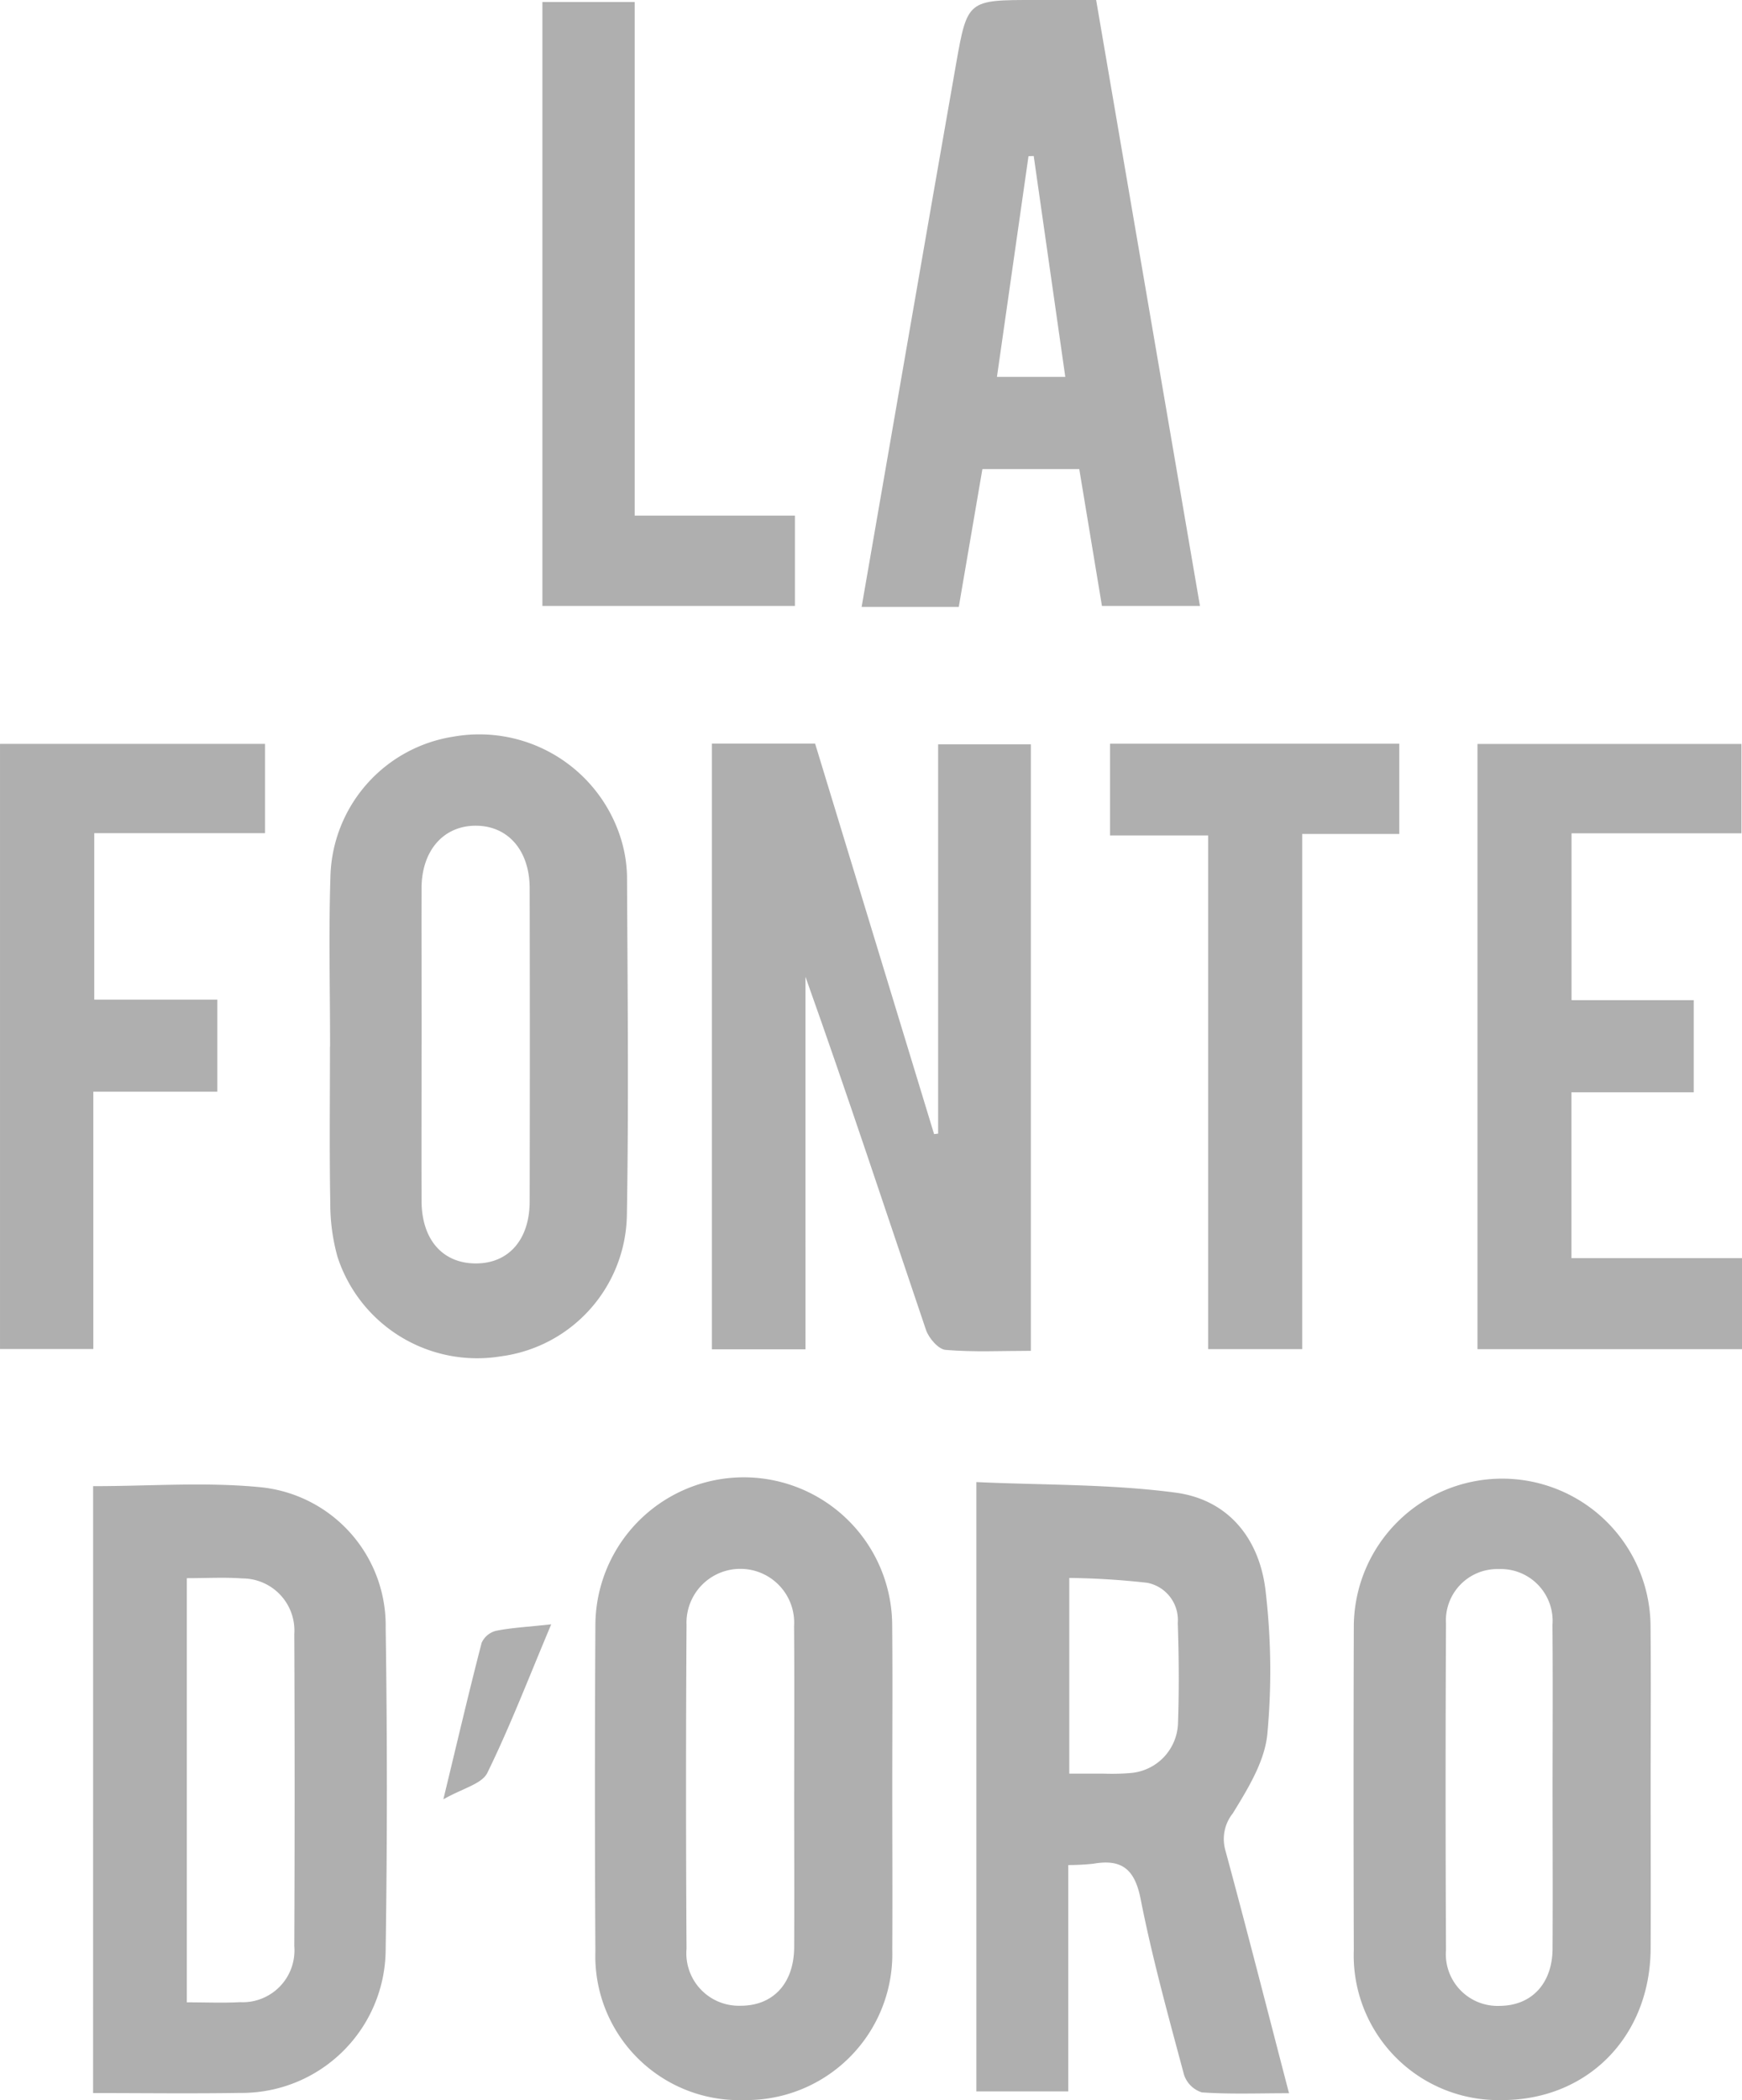 <svg id="oJEyaO" xmlns="http://www.w3.org/2000/svg" width="119.954" height="144.575" viewBox="0 0 119.954 144.575">
  <g id="Group_1718" data-name="Group 1718">
    <path id="Path_1158" data-name="Path 1158" d="M1392.034,5484.476h-6.447v-41.7h7.109q4.089,13.417,8.193,26.886l.279-.035v-26.8h6.385v41.754c-2.007,0-3.949.1-5.87-.064-.5-.042-1.158-.808-1.351-1.375-2.738-8.088-5.409-16.2-8.3-24.312Z" transform="translate(-1336.568 -5391.587)" fill="#afafaf"/>
    <path id="Path_1159" data-name="Path 1159" d="M1412.185,5525.719V5541.3h-6.329v-41.946c4.613.213,9.208.128,13.712.726,3.692.49,5.84,3.239,6.218,6.9a46.962,46.962,0,0,1,.1,9.78c-.2,1.871-1.344,3.72-2.368,5.393a2.833,2.833,0,0,0-.521,2.532c1.494,5.507,2.9,11.038,4.388,16.741-2.12,0-4.067.077-6-.057a1.9,1.9,0,0,1-1.23-1.213c-1.071-4.006-2.182-8.011-2.983-12.075-.4-2.049-1.271-2.8-3.255-2.455A16.45,16.45,0,0,1,1412.185,5525.719Zm.069-6.293c.9,0,1.638,0,2.375,0a15.144,15.144,0,0,0,1.879-.047,3.549,3.549,0,0,0,3.229-3.366c.084-2.317.064-4.642-.013-6.96a2.607,2.607,0,0,0-2.108-2.767,53.5,53.5,0,0,0-5.362-.333Z" transform="translate(-1338.623 -5397.324)" fill="#afafaf"/>
    <path id="Path_1160" data-name="Path 1160" d="M1338.173,5499.655c3.909,0,7.76-.3,11.544.074a9.567,9.567,0,0,1,8.6,9.676q.166,11.049,0,22.1a9.917,9.917,0,0,1-10.031,9.92c-3.328.055-6.657.01-10.115.01Zm6.452,6.334v29.2c1.306,0,2.494.052,3.674-.011a3.566,3.566,0,0,0,3.726-3.855q.046-10.744,0-21.49a3.586,3.586,0,0,0-3.574-3.826C1347.215,5505.917,1345.966,5505.989,1344.625,5505.989Z" transform="translate(-1331.76 -5397.344)" fill="#afafaf"/>
    <path id="Path_1161" data-name="Path 1161" d="M1455.216,5520.489c0,3.649.017,7.3,0,10.947-.032,6.067-4.357,10.445-10.278,10.427a9.966,9.966,0,0,1-10.162-10.335q-.034-11.136,0-22.272a10.217,10.217,0,0,1,20.433-.092C1455.244,5512.939,1455.215,5516.714,1455.216,5520.489Zm-6.752,0c0-3.777.023-7.555-.008-11.331a3.572,3.572,0,0,0-3.711-3.851,3.536,3.536,0,0,0-3.621,3.753q-.054,11.235,0,22.472a3.564,3.564,0,0,0,3.718,3.845c2.18-.02,3.605-1.535,3.621-3.936C1448.483,5527.786,1448.464,5524.135,1448.464,5520.484Z" transform="translate(-1341.553 -5397.289)" fill="#afafaf"/>
    <path id="Path_1162" data-name="Path 1162" d="M1356.327,5463.583c0-3.9-.1-7.8.024-11.7a10.008,10.008,0,0,1,8.478-9.651,10.211,10.211,0,0,1,11.456,6.815,9.444,9.444,0,0,1,.489,2.771c.039,7.8.122,15.6-.01,23.4a9.974,9.974,0,0,1-8.674,9.676,10.112,10.112,0,0,1-11.249-6.842,13.589,13.589,0,0,1-.5-3.713c-.064-3.586-.022-7.172-.022-10.758Zm6.3-.152c0,3.591-.011,7.182,0,10.773.01,2.645,1.439,4.28,3.71,4.295s3.729-1.623,3.734-4.266q.022-10.772,0-21.546c0-2.617-1.489-4.318-3.707-4.322s-3.727,1.7-3.738,4.292C1362.619,5456.248,1362.631,5459.84,1362.631,5463.431Z" transform="translate(-1333.598 -5391.521)" fill="#afafaf"/>
    <path id="Path_1163" data-name="Path 1163" d="M1397.1,5520.372c0,3.712.021,7.424,0,11.136a10.05,10.05,0,0,1-10.183,10.354,9.914,9.914,0,0,1-10.26-10.218q-.063-11.229,0-22.46a10.219,10.219,0,0,1,20.438.053C1397.128,5512.948,1397.1,5516.66,1397.1,5520.372Zm-6.753.2c0-3.777.021-7.555-.008-11.333a3.708,3.708,0,1,0-7.405-.084q-.068,11.145,0,22.29a3.612,3.612,0,0,0,3.677,3.924c2.265.022,3.718-1.514,3.735-4.029C1390.363,5527.751,1390.345,5524.162,1390.345,5520.572Z" transform="translate(-1335.659 -5397.289)" fill="#afafaf"/>
    <path id="Path_1164" data-name="Path 1164" d="M1397.064,5427.59c2.2-12.639,4.329-25.023,6.507-37.4.772-4.387.82-4.378,5.392-4.378h4.249c2.39,13.941,4.755,27.744,7.149,41.715h-6.749q-.768-4.639-1.562-9.424h-6.67c-.54,3.155-1.077,6.288-1.626,9.487Zm11.85-31.037-.36.011c-.721,5.043-1.442,10.086-2.172,15.194h4.706C1410.347,5406.58,1409.631,5401.566,1408.914,5396.553Z" transform="translate(-1337.732 -5385.812)" fill="#afafaf"/>
    <path id="Path_1165" data-name="Path 1165" d="M1450.733,5460.444h8.413v6.343h-8.42v11.418h11.745v6.267h-18.216v-41.666h18.178v6.153h-11.7Z" transform="translate(-1342.517 -5391.591)" fill="#afafaf"/>
    <path id="Path_1166" data-name="Path 1166" d="M1349.288,5442.8v6.147h-11.761v11.46H1346v6.338h-8.537v17.714h-6.425V5442.8Z" transform="translate(-1331.037 -5391.59)" fill="#afafaf"/>
    <path id="Path_1167" data-name="Path 1167" d="M1416.1,5442.79h19.917V5449h-6.686v35.466h-6.478v-35.362H1416.1Z" transform="translate(-1339.662 -5391.589)" fill="#afafaf"/>
    <path id="Path_1168" data-name="Path 1168" d="M1372.6,5427.543v-41.579h6.354v35.36h11.034v6.219Z" transform="translate(-1335.251 -5385.828)" fill="#afafaf"/>
    <path id="Path_1169" data-name="Path 1169" d="M1372.439,5510.253c-1.561,3.706-2.837,7.036-4.4,10.226-.374.765-1.7,1.061-3.027,1.821.976-4.045,1.767-7.419,2.635-10.773a1.474,1.474,0,0,1,.984-.826C1369.665,5510.489,1370.733,5510.438,1372.439,5510.253Z" transform="translate(-1334.482 -5398.43)" fill="#afafaf"/>
  </g>
</svg>
